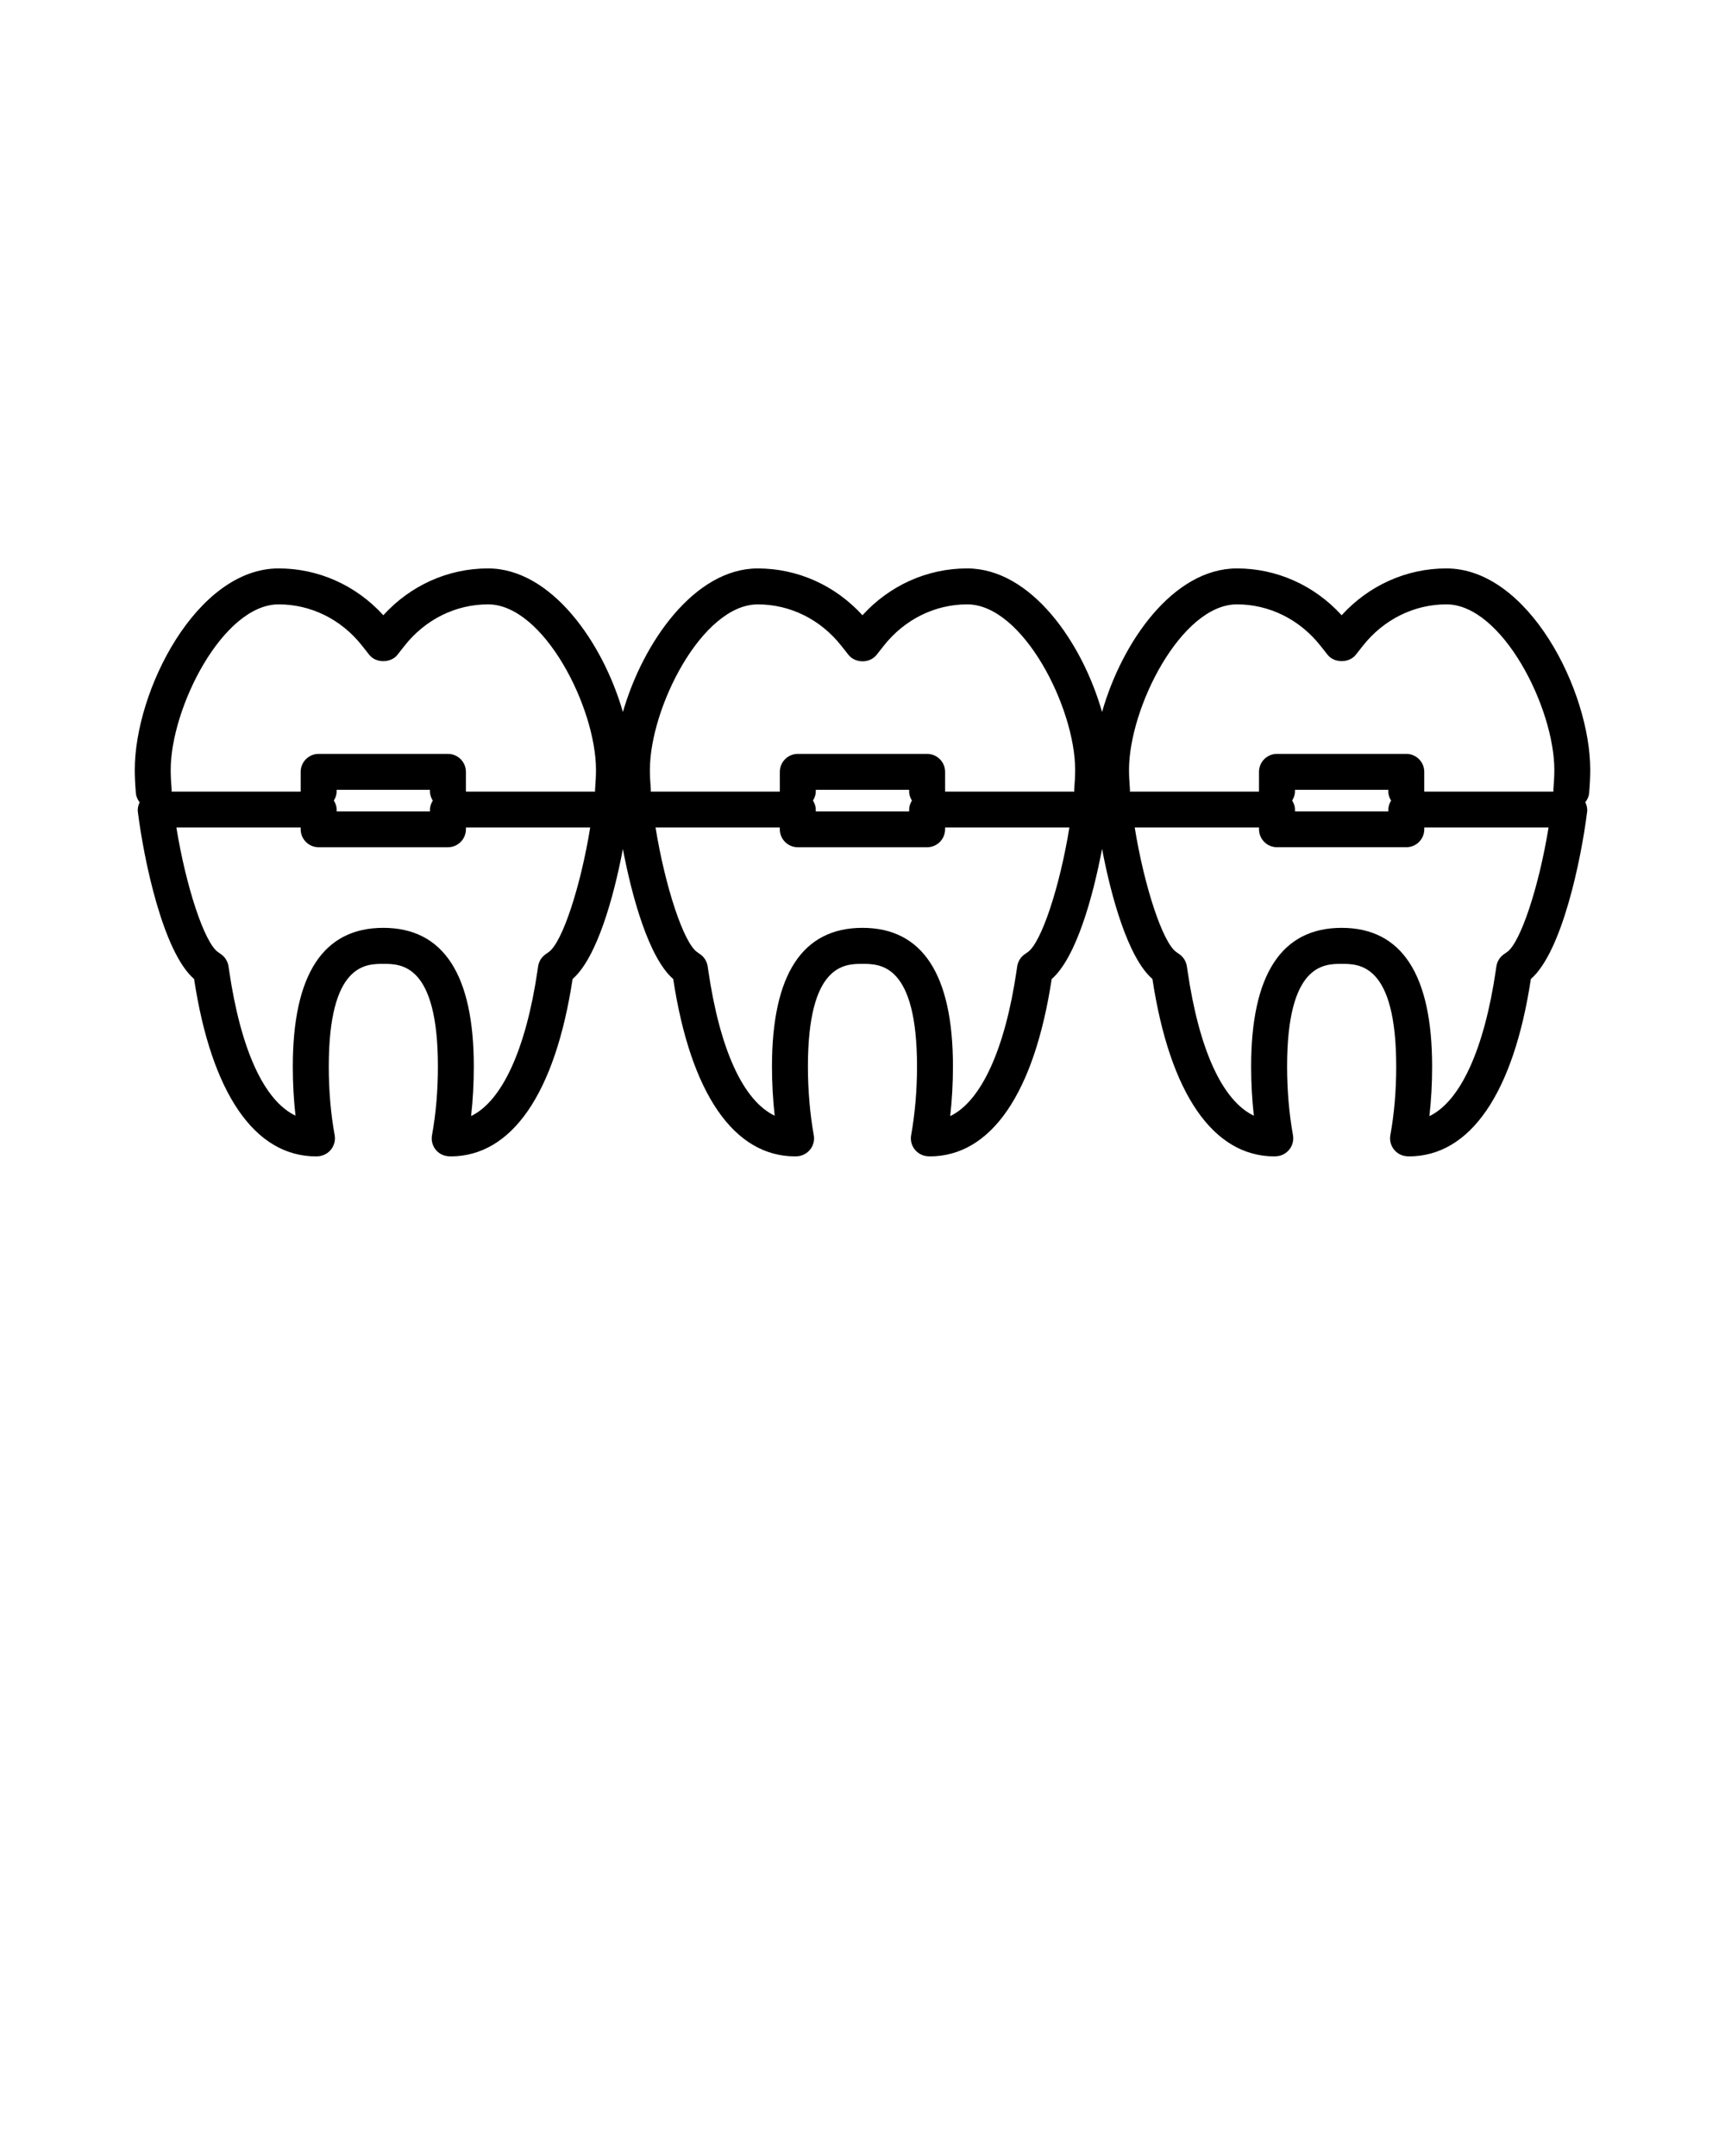 <svg xmlns="http://www.w3.org/2000/svg" xmlns:xlink="http://www.w3.org/1999/xlink" version="1.1" x="0px" y="0px" viewBox="0 0 96 120" enable-background="new 0 0 96 96" xml:space="preserve"><path d="M88.501,42.853c-0.001-4.411-3.44-11.215-8.008-11.215c-2.219,0-4.312,0.943-5.827,2.606  c-1.517-1.664-3.609-2.606-5.828-2.606c-3.544,0-6.4,4.095-7.506,7.991c-1.109-3.896-3.967-7.991-7.509-7.991  c-2.219,0-4.311,0.943-5.826,2.606c-1.515-1.663-3.607-2.605-5.827-2.605c-3.509,0-6.387,4.108-7.504,7.992  c-1.117-3.884-3.995-7.993-7.507-7.993c-2.22,0-4.313,0.942-5.826,2.605c-1.514-1.663-3.606-2.605-5.826-2.605  c-4.568,0-8.007,6.804-8.007,11.215c0,0.377,0.021,0.816,0.062,1.289c0.016,0.198,0.099,0.367,0.209,0.515  C7.694,44.822,7.648,45,7.672,45.185c0.324,2.608,1.386,7.79,3.129,9.305c0.97,6.369,3.377,9.873,6.79,9.873  c0.061,0,0.193-0.009,0.271-0.03c0.521-0.119,0.856-0.625,0.762-1.152c-0.217-1.197-0.327-2.482-0.327-3.819  c0-5.715,2.051-5.715,3.036-5.715c0.986,0,3.037,0,3.037,5.715c0,1.338-0.11,2.622-0.327,3.818  c-0.097,0.528,0.237,1.035,0.745,1.149c0.094,0.025,0.226,0.034,0.287,0.034c3.411,0,5.819-3.504,6.791-9.873  c1.351-1.176,2.292-4.56,2.799-7.236c0.506,2.677,1.447,6.062,2.801,7.238c0.969,6.368,3.376,9.871,6.79,9.871  c0.061,0,0.192-0.009,0.271-0.03c0.522-0.12,0.856-0.625,0.761-1.149c-0.213-1.19-0.326-2.511-0.326-3.82  c0-5.717,2.051-5.717,3.036-5.717s3.036,0,3.036,5.717c0,1.308-0.113,2.628-0.327,3.818c-0.094,0.524,0.238,1.03,0.768,1.153  c0.064,0.014,0.187,0.028,0.265,0.028c3.411,0,5.818-3.504,6.788-9.871c1.356-1.177,2.299-4.568,2.804-7.247  c0.507,2.679,1.448,6.068,2.803,7.245c0.969,6.369,3.376,9.873,6.79,9.873c0.077,0,0.199-0.015,0.276-0.031  c0.517-0.123,0.848-0.628,0.755-1.151c-0.214-1.189-0.327-2.51-0.327-3.817c0-5.717,2.052-5.717,3.037-5.717s3.036,0,3.036,5.717  c0,1.338-0.109,2.622-0.326,3.817c-0.093,0.516,0.232,1.02,0.742,1.148c0.086,0.021,0.215,0.034,0.289,0.034  c3.412,0,5.819-3.504,6.789-9.873c1.743-1.514,2.806-6.696,3.13-9.304c0.024-0.187-0.022-0.366-0.1-0.535  c0.111-0.146,0.196-0.313,0.212-0.507C88.479,43.669,88.501,43.229,88.501,42.853z M30.538,52.99l-0.179,0.125  c-0.225,0.159-0.375,0.405-0.412,0.674l-0.031,0.212c-0.645,4.397-1.973,7.284-3.699,8.117c0.101-0.888,0.151-1.813,0.151-2.76  c0-5.119-1.695-7.715-5.037-7.715c-3.342,0-5.036,2.596-5.036,7.715c0,0.936,0.05,1.854,0.15,2.739  c-1.748-0.836-3.047-3.662-3.696-8.096l-0.031-0.214c-0.039-0.269-0.189-0.514-0.415-0.675l-0.175-0.123  c-0.753-0.529-1.777-3.631-2.312-6.932h6.917v0.1c0,0.551,0.449,1,1,1h7.196c0.551,0,1-0.449,1-1v-0.1h6.917  C32.312,49.359,31.288,52.462,30.538,52.99z M24.084,44.562c-0.088,0.148-0.153,0.313-0.153,0.498v0.1h-5.196v-0.1  c0-0.187-0.065-0.352-0.155-0.501c0.088-0.149,0.153-0.313,0.153-0.499v-0.099h5.196v0.099  C23.929,44.246,23.995,44.411,24.084,44.562z M33.122,44.06h-7.193v-1.099c0-0.552-0.449-1-1-1h-7.196c-0.551,0-1,0.448-1,1v1.099  H9.545c0-0.028,0.012-0.054,0.009-0.083C9.52,43.563,9.5,43.182,9.5,42.853c0-3.466,2.909-9.215,6.007-9.215  c1.803,0,3.497,0.841,4.647,2.306l0.393,0.499c0.371,0.474,1.203,0.473,1.573,0.001l0.393-0.5c1.151-1.465,2.845-2.306,4.647-2.306  c3.098,0,6.008,5.749,6.008,9.215c0,0.329-0.021,0.71-0.054,1.125C33.11,44.006,33.122,44.032,33.122,44.06z M57.2,52.992  l-0.176,0.123c-0.225,0.157-0.376,0.404-0.415,0.675l-0.031,0.213c-0.643,4.399-1.971,7.287-3.697,8.118  c0.101-0.9,0.153-1.841,0.153-2.761c0-5.12-1.694-7.717-5.036-7.717s-5.036,2.597-5.036,7.717c0,0.913,0.052,1.846,0.151,2.738  c-1.75-0.835-3.049-3.66-3.698-8.095l-0.031-0.214c-0.04-0.273-0.192-0.521-0.414-0.674l-0.175-0.124  c-0.754-0.53-1.777-3.633-2.313-6.935h6.916v0.101c0,0.551,0.449,1,1,1h7.198c0.552,0,1-0.449,1-1v-0.101h6.918  C58.979,49.359,57.954,52.462,57.2,52.992z M50.75,44.559c-0.089,0.149-0.153,0.314-0.153,0.5v0.101h-5.198v-0.101  c0-0.186-0.065-0.351-0.154-0.5c0.089-0.149,0.154-0.313,0.154-0.5v-0.098h5.198v0.098C50.597,44.245,50.661,44.409,50.75,44.559z   M59.79,44.059h-7.193v-1.098c0-0.552-0.448-1-1-1h-7.198c-0.551,0-1,0.448-1,1v1.098h-7.186c0-0.028,0.012-0.055,0.009-0.083  c-0.035-0.412-0.054-0.793-0.054-1.121c0-3.467,2.909-9.216,6.006-9.216c1.803,0,3.497,0.841,4.65,2.309l0.395,0.499  c0.384,0.482,1.189,0.48,1.568-0.002l0.394-0.5c1.152-1.466,2.846-2.307,4.646-2.307c3.098,0,6.008,5.749,6.008,9.216  c0,0.329-0.021,0.709-0.055,1.123C59.778,44.005,59.79,44.031,59.79,44.059z M83.872,52.989l-0.18,0.124  c-0.225,0.157-0.376,0.404-0.415,0.675l-0.031,0.213c-0.645,4.403-1.972,7.292-3.697,8.122c0.102-0.894,0.152-1.819,0.152-2.763  c0-5.12-1.694-7.717-5.036-7.717c-3.343,0-5.037,2.597-5.037,7.717c0,0.912,0.052,1.846,0.151,2.738  c-1.75-0.835-3.049-3.662-3.695-8.098l-0.032-0.215c-0.04-0.271-0.191-0.517-0.414-0.673l-0.176-0.123  c-0.754-0.53-1.778-3.632-2.313-6.933h6.918v0.1c0,0.551,0.448,1,1,1h7.197c0.552,0,1-0.449,1-1v-0.099h6.916  C85.645,49.358,84.621,52.46,83.872,52.989z M77.417,44.561c-0.088,0.148-0.152,0.313-0.152,0.498v0.1h-5.197v-0.1  c0-0.187-0.065-0.352-0.154-0.501c0.088-0.149,0.152-0.313,0.152-0.499V43.96h5.197v0.099C77.263,44.245,77.328,44.41,77.417,44.561  z M86.456,44.059h-7.193V42.96c0-0.552-0.448-1-1-1h-7.197c-0.552,0-1,0.448-1,1v1.099h-7.189c0-0.027,0.012-0.054,0.01-0.082  c-0.033-0.413-0.055-0.795-0.055-1.123c0-3.467,2.909-9.216,6.007-9.216c1.8,0,3.495,0.841,4.65,2.307l0.393,0.497  c0.368,0.474,1.199,0.474,1.571,0.002l0.393-0.498c1.155-1.467,2.85-2.308,4.649-2.308c3.098,0,6.007,5.749,6.007,9.215  c0,0.329-0.021,0.71-0.055,1.123C86.444,44.004,86.456,44.03,86.456,44.059z"/></svg>